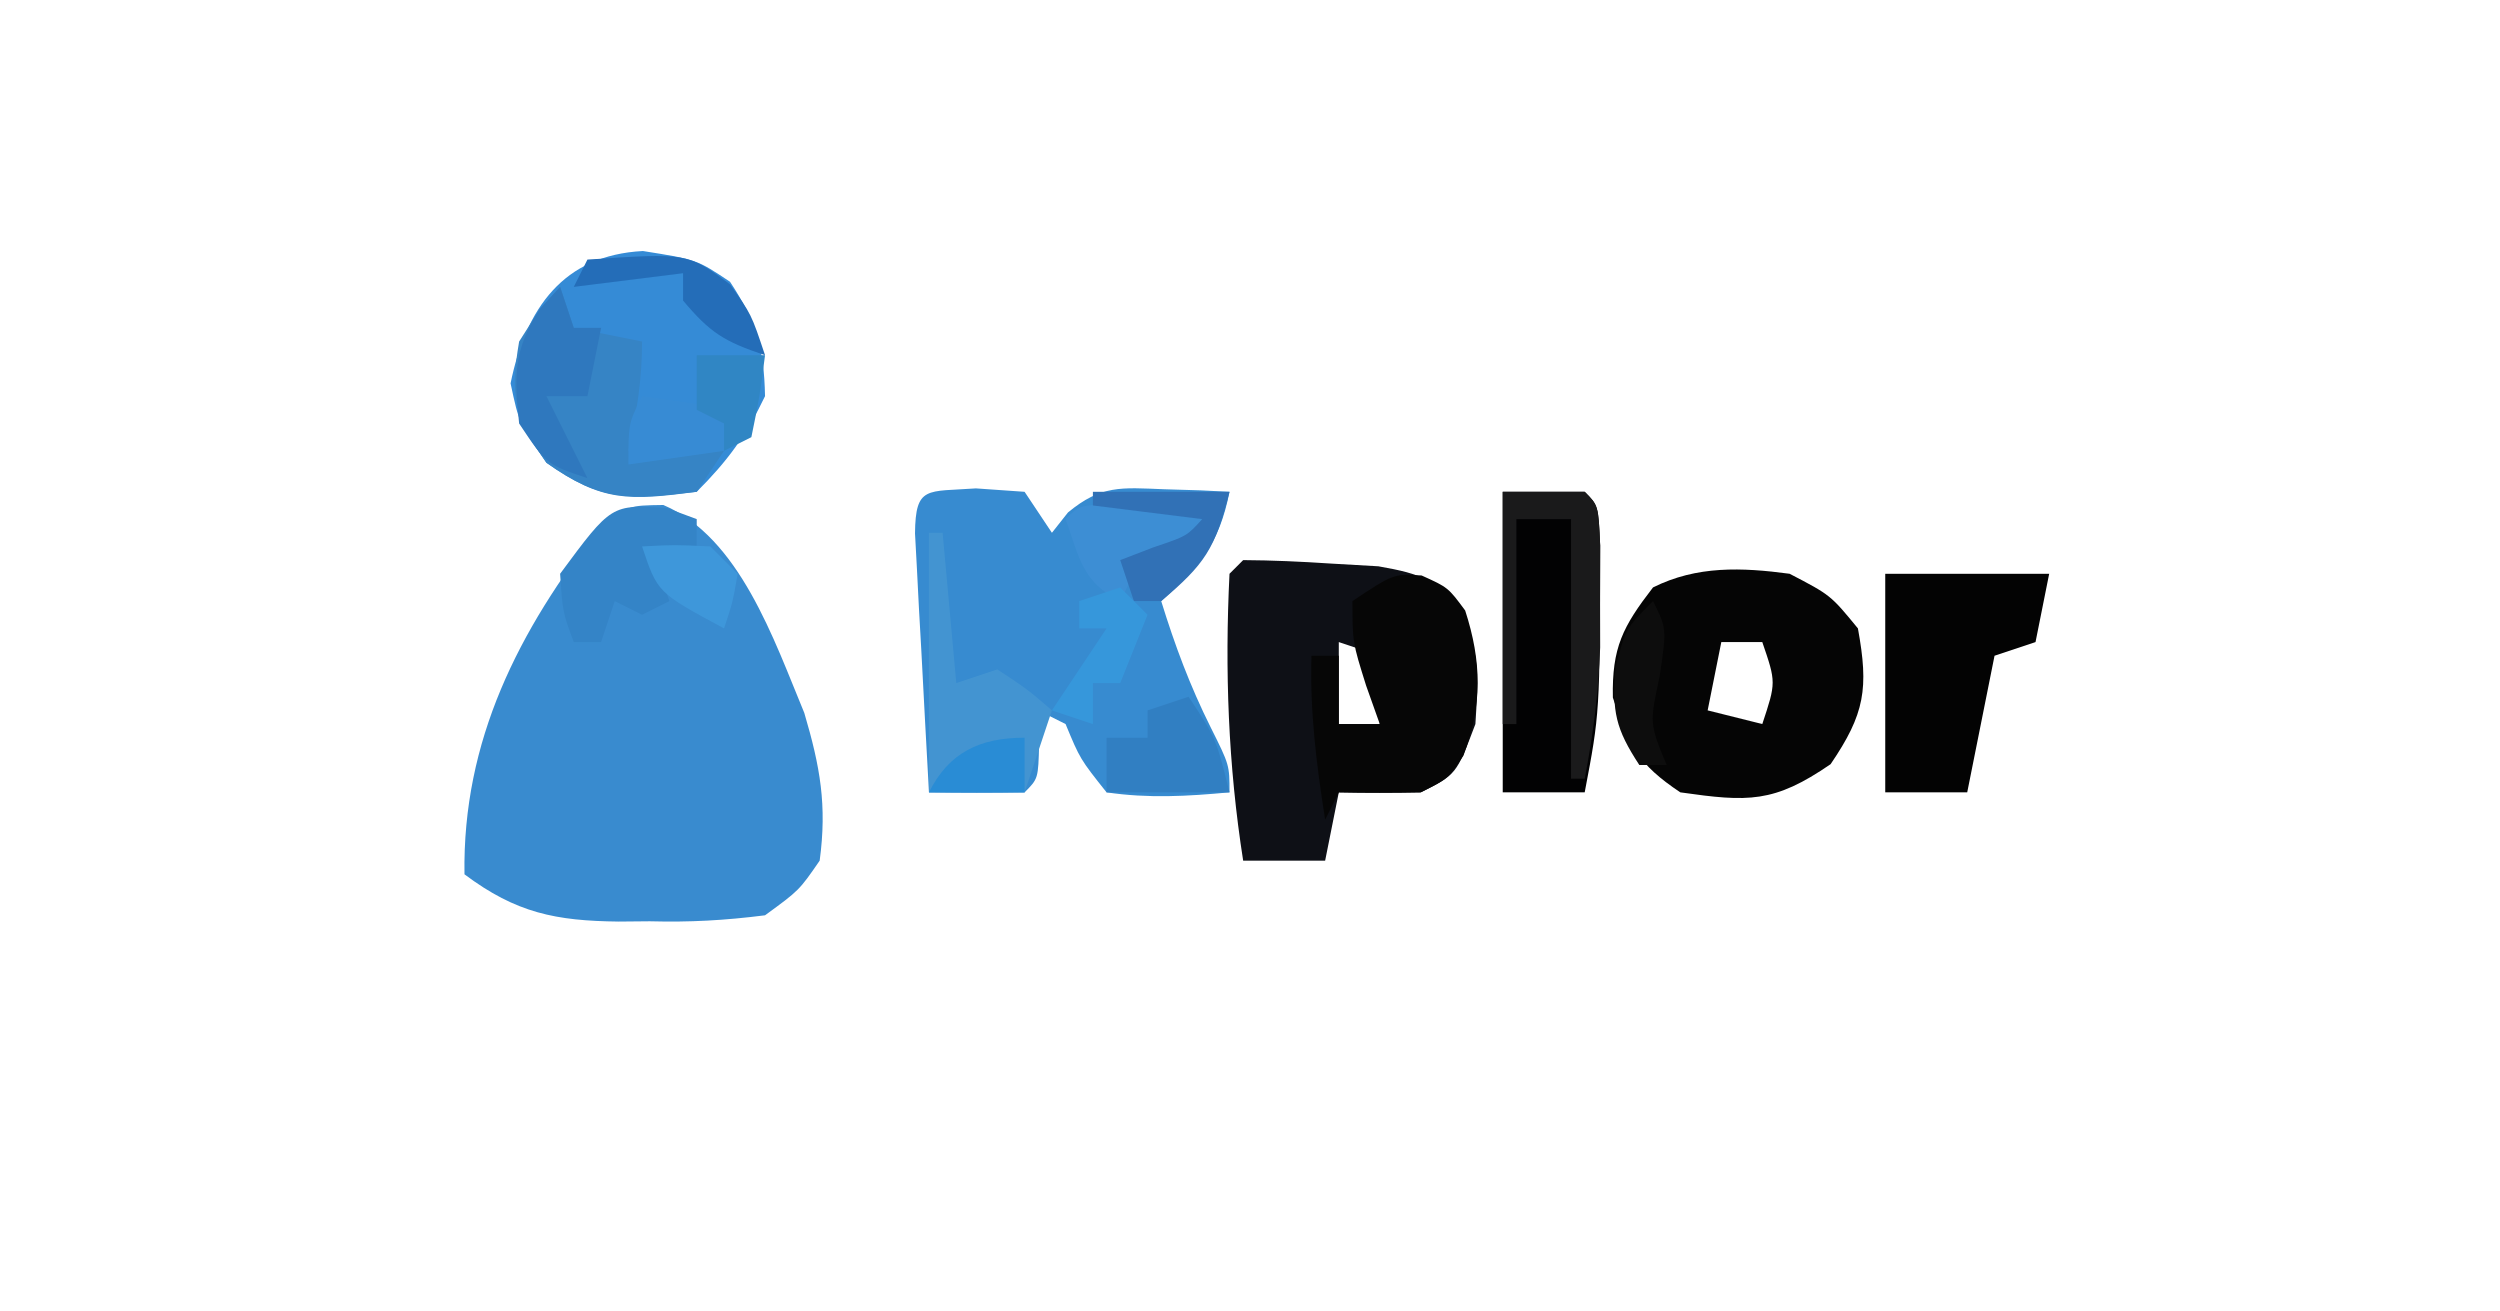 <?xml version="1.0" encoding="UTF-8"?>
<svg version="1.1" xmlns="http://www.w3.org/2000/svg" width="183" height="96">
<path d="M0 0 C5.579 2.362 8.096 9.871 10.32 15.223 C11.479 19.15 11.992 21.976 11.445 26.035 C9.945 28.211 9.945 28.211 7.445 30.035 C4.481 30.409 1.957 30.551 -0.992 30.473 C-2.119 30.483 -2.119 30.483 -3.268 30.494 C-7.858 30.442 -10.764 29.876 -14.555 27.035 C-14.709 17.251 -10.604 9.198 -4.637 1.59 C-2.555 0.035 -2.555 0.035 0 0 Z " fill="#398BCF" transform="translate(48.555,36.965)"/>
<path d="M0 0 C1.176 0.083 2.351 0.165 3.562 0.25 C4.223 1.24 4.883 2.23 5.562 3.25 C5.951 2.759 6.339 2.268 6.738 1.762 C9.175 -0.257 10.632 -0.059 13.75 0.062 C14.651 0.09 15.552 0.117 16.48 0.145 C17.511 0.197 17.511 0.197 18.562 0.25 C17.807 4.036 16.437 5.654 13.562 8.25 C14.567 11.495 15.666 14.456 17.188 17.5 C18.562 20.25 18.562 20.25 18.562 22.25 C15.512 22.538 12.601 22.704 9.562 22.25 C7.625 19.812 7.625 19.812 6.562 17.25 C5.902 16.92 5.242 16.59 4.562 16.25 C4.583 17.054 4.604 17.859 4.625 18.688 C4.562 21.25 4.562 21.25 3.562 22.25 C1.23 22.291 -1.105 22.292 -3.438 22.25 C-3.633 18.771 -3.818 15.292 -4 11.812 C-4.056 10.819 -4.112 9.826 -4.17 8.803 C-4.218 7.858 -4.267 6.914 -4.316 5.941 C-4.364 5.067 -4.411 4.192 -4.459 3.291 C-4.422 -0.219 -3.599 0.262 0 0 Z " fill="#378BD0" transform="translate(71.438,35.75)"/>
<path d="M0 0 C2.127 0.012 4.253 0.109 6.375 0.25 C7.538 0.317 8.7 0.384 9.898 0.453 C13.13 1.023 14.11 1.403 16 4 C17.39 6.78 17.185 8.919 17 12 C15.6 15.7 15.6 15.7 13 17 C11 17.04 9 17.043 7 17 C6.67 18.65 6.34 20.3 6 22 C4.02 22 2.04 22 0 22 C-1.095 15.022 -1.352 8.059 -1 1 C-0.67 0.67 -0.34 0.34 0 0 Z M7 6 C7 7.98 7 9.96 7 12 C7.99 12 8.98 12 10 12 C10 10.35 10 8.7 10 7 C9.01 6.67 8.02 6.34 7 6 Z " fill="#0E1016" transform="translate(91,41)"/>
<path d="M0 0 C3.938 0.625 3.938 0.625 6.375 2.25 C8.31 5.191 8.866 7.102 8.938 10.625 C7.564 13.504 6.188 15.375 3.938 17.625 C-0.98 18.189 -2.981 18.391 -7.062 15.5 C-9.062 12.625 -9.062 12.625 -9.688 9.688 C-8.564 4.181 -5.828 0.305 0 0 Z " fill="#358BD6" transform="translate(47.062,18.375)"/>
<path d="M0 0 C3 1.562 3 1.562 5 4 C5.797 8.385 5.516 10.242 3 13.938 C-1.151 16.791 -3.03 16.71 -8 16 C-11.065 13.957 -11.822 12.559 -12.938 9.062 C-13.012 5.401 -12.214 3.87 -10 1 C-6.786 -0.607 -3.486 -0.467 0 0 Z M-5 5 C-5.33 6.65 -5.66 8.3 -6 10 C-4.68 10.33 -3.36 10.66 -2 11 C-0.989 7.951 -0.989 7.951 -2 5 C-2.99 5 -3.98 5 -5 5 Z " fill="#050505" transform="translate(131,42)"/>
<path d="M0 0 C1.98 0 3.96 0 6 0 C7 1 7 1 7.133 3.914 C7.107 16.188 7.107 16.188 6 22 C4.02 22 2.04 22 0 22 C0 14.74 0 7.48 0 0 Z " fill="#020203" transform="translate(110,36)"/>
<path d="M0 0 C1.938 0.875 1.938 0.875 3.188 2.562 C4.401 6.304 4.459 9.497 3.062 13.188 C1.938 14.875 1.938 14.875 -0.062 15.875 C-2.062 15.915 -4.063 15.918 -6.062 15.875 C-6.393 16.535 -6.723 17.195 -7.062 17.875 C-7.696 13.834 -8.187 9.968 -8.062 5.875 C-7.402 5.875 -6.742 5.875 -6.062 5.875 C-6.062 7.525 -6.062 9.175 -6.062 10.875 C-5.072 10.875 -4.082 10.875 -3.062 10.875 C-3.393 9.947 -3.723 9.019 -4.062 8.062 C-5.062 4.875 -5.062 4.875 -5.062 1.875 C-2.062 -0.125 -2.062 -0.125 0 0 Z " fill="#060606" transform="translate(104.062,42.125)"/>
<path d="M0 0 C3.96 0 7.92 0 12 0 C11.67 1.65 11.34 3.3 11 5 C10.01 5.33 9.02 5.66 8 6 C7.34 9.3 6.68 12.6 6 16 C4.02 16 2.04 16 0 16 C0 10.72 0 5.44 0 0 Z " fill="#030303" transform="translate(138,42)"/>
<path d="M0 0 C0.33 0.99 0.66 1.98 1 3 C2.65 3.33 4.3 3.66 6 4 C6 6.84 5.597 9.237 5 12 C7.31 12 9.62 12 12 12 C11.01 13.485 11.01 13.485 10 15 C5.068 15.647 3.096 15.776 -1 12.875 C-3.35 9.497 -3.685 8.027 -3 4 C-1.5 1.625 -1.5 1.625 0 0 Z " fill="#3684C5" transform="translate(41,21)"/>
<path d="M0 0 C0.33 0 0.66 0 1 0 C1.33 3.63 1.66 7.26 2 11 C2.99 10.67 3.98 10.34 5 10 C7.188 11.438 7.188 11.438 9 13 C8.34 14.98 7.68 16.96 7 19 C4.69 19 2.38 19 0 19 C0 12.73 0 6.46 0 0 Z " fill="#4394D1" transform="translate(68,39)"/>
<path d="M0 0 C1.98 0 3.96 0 6 0 C7 1 7 1 7.133 3.949 C7.129 5.8 7.129 5.8 7.125 7.688 C7.128 8.908 7.13 10.129 7.133 11.387 C7.011 14.688 6.627 17.761 6 21 C5.67 21 5.34 21 5 21 C5 14.73 5 8.46 5 2 C3.68 2 2.36 2 1 2 C1 6.95 1 11.9 1 17 C0.67 17 0.34 17 0 17 C0 11.39 0 5.78 0 0 Z " fill="#1A1A1B" transform="translate(110,36)"/>
<path d="M0 0 C0.722 0.268 1.444 0.536 2.188 0.812 C2.188 1.472 2.188 2.132 2.188 2.812 C1.198 3.143 0.207 3.473 -0.812 3.812 C-0.482 4.803 -0.152 5.793 0.188 6.812 C-0.802 7.308 -0.802 7.308 -1.812 7.812 C-2.473 7.482 -3.132 7.152 -3.812 6.812 C-4.143 7.803 -4.473 8.793 -4.812 9.812 C-5.473 9.812 -6.133 9.812 -6.812 9.812 C-7.625 7.625 -7.625 7.625 -7.812 4.812 C-4.056 -0.27 -4.056 -0.27 0 0 Z " fill="#3484C7" transform="translate(48.812,37.188)"/>
<path d="M0 0 C0.33 0.99 0.66 1.98 1 3 C1.66 3 2.32 3 3 3 C2.67 4.65 2.34 6.3 2 8 C1.01 8 0.02 8 -1 8 C-0.01 9.98 0.98 11.96 2 14 C-1 13 -1 13 -3 10 C-3.375 6.477 -3.411 4.651 -1.5 1.625 C-1.005 1.089 -0.51 0.552 0 0 Z " fill="#2F78BE" transform="translate(41,21)"/>
<path d="M0 0 C2 3 2 3 3 7 C0.03 7 -2.94 7 -6 7 C-6 5.68 -6 4.36 -6 3 C-5.01 3 -4.02 3 -3 3 C-3 2.34 -3 1.68 -3 1 C-2.01 0.67 -1.02 0.34 0 0 Z " fill="#317FC2" transform="translate(87,51)"/>
<path d="M0 0 C1.375 0.017 1.375 0.017 2.777 0.035 C3.696 0.044 4.616 0.053 5.562 0.062 C6.273 0.074 6.983 0.086 7.715 0.098 C3.965 3.973 3.965 3.973 1.715 5.098 C1.385 5.758 1.055 6.418 0.715 7.098 C-2.069 5.706 -2.264 3.942 -3.285 1.098 C-2.285 0.098 -2.285 0.098 0 0 Z " fill="#3D8ED4" transform="translate(81.285,36.902)"/>
<path d="M0 0 C3.3 0 6.6 0 10 0 C8.953 4.187 8.182 5.3 5 8 C4.34 8 3.68 8 3 8 C2.67 7.01 2.34 6.02 2 5 C3.207 4.536 3.207 4.536 4.438 4.062 C6.891 3.237 6.891 3.237 8 2 C5.36 1.67 2.72 1.34 0 1 C0 0.67 0 0.34 0 0 Z " fill="#3171B6" transform="translate(80,36)"/>
<path d="M0 0 C2.31 0.33 4.62 0.66 7 1 C6.67 1.99 6.34 2.98 6 4 C3.69 4.33 1.38 4.66 -1 5 C-1 2 -1 2 0 0 Z " fill="#378BD4" transform="translate(47,29)"/>
<path d="M0 0 C2.375 -0.125 2.375 -0.125 5 0 C5.66 0.66 6.32 1.32 7 2 C6.625 4.125 6.625 4.125 6 6 C1.125 3.375 1.125 3.375 0 0 Z " fill="#3E97DA" transform="translate(47,40)"/>
<path d="M0 0 C0.66 0.66 1.32 1.32 2 2 C1.34 3.65 0.68 5.3 0 7 C-0.66 7 -1.32 7 -2 7 C-2 7.99 -2 8.98 -2 10 C-2.99 9.67 -3.98 9.34 -5 9 C-3.68 7.02 -2.36 5.04 -1 3 C-1.66 3 -2.32 3 -3 3 C-3 2.34 -3 1.68 -3 1 C-2.01 0.67 -1.02 0.34 0 0 Z " fill="#3697DB" transform="translate(82,43)"/>
<path d="M0 0 C7.342 -0.489 7.342 -0.489 10.438 1.812 C12 4 12 4 13 7 C10.003 6.001 8.973 5.349 7 3 C7 2.34 7 1.68 7 1 C4.36 1.33 1.72 1.66 -1 2 C-0.67 1.34 -0.34 0.68 0 0 Z " fill="#246DB8" transform="translate(43,19)"/>
<path d="M0 0 C1 2 1 2 0.5 5.438 C-0.263 8.953 -0.263 8.953 1 12 C0.34 12 -0.32 12 -1 12 C-2.737 9.343 -3.008 8.104 -2.75 4.875 C-2 2 -2 2 0 0 Z " fill="#0D0D0D" transform="translate(121,44)"/>
<path d="M0 0 C1.65 0 3.3 0 5 0 C4.625 2.938 4.625 2.938 4 6 C3.01 6.495 3.01 6.495 2 7 C2 6.34 2 5.68 2 5 C1.34 4.67 0.68 4.34 0 4 C0 2.68 0 1.36 0 0 Z " fill="#3086C4" transform="translate(51,26)"/>
<path d="M0 0 C0 1.32 0 2.64 0 4 C-2.31 4 -4.62 4 -7 4 C-5.533 1.066 -3.26 0 0 0 Z " fill="#298CD5" transform="translate(75,54)"/>
</svg>
